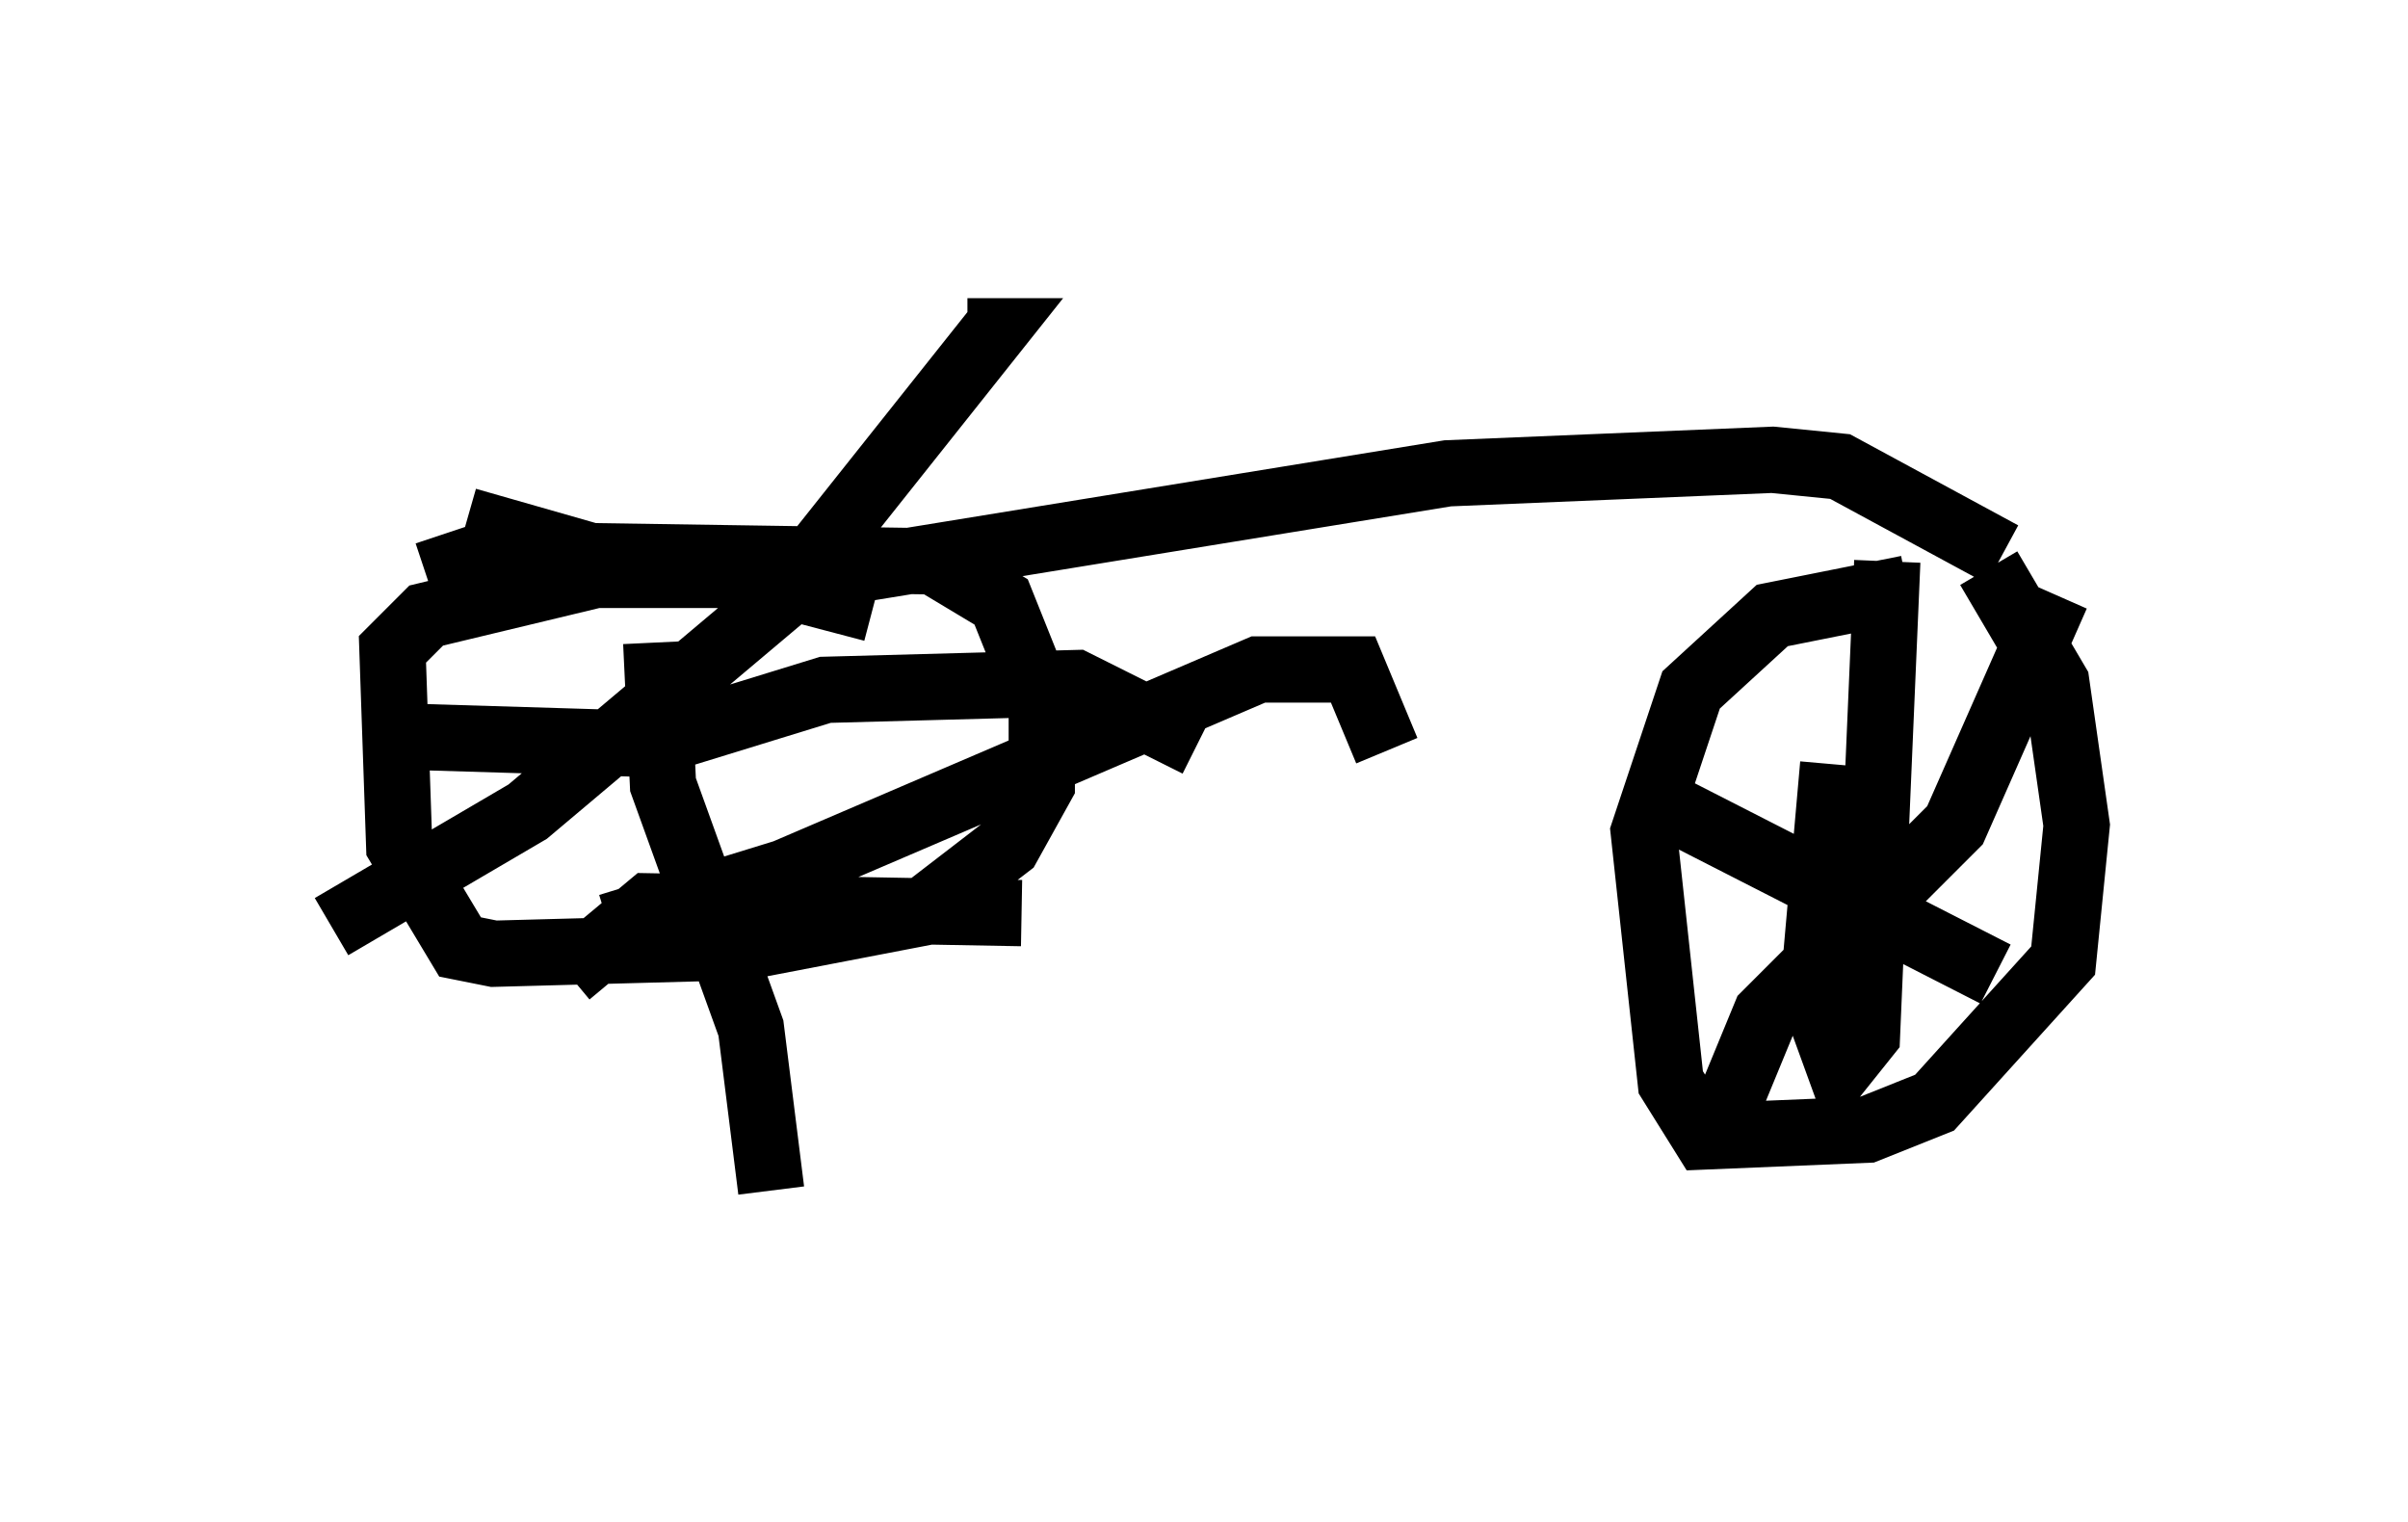 <?xml version="1.0" encoding="utf-8" ?>
<svg baseProfile="full" height="22.965" version="1.1" width="36.338" xmlns="http://www.w3.org/2000/svg" xmlns:ev="http://www.w3.org/2001/xml-events" xmlns:xlink="http://www.w3.org/1999/xlink"><defs /><rect fill="white" height="22.965" width="36.338" x="0" y="0" /><path d="M28.582, 8.165 m1.429, 0.408 l1.021, 1.735 0.306, 2.144 l-0.204, 2.042 -1.94, 2.144 l-1.021, 0.408 -2.45, 0.102 l-0.51, -0.817 -0.408, -3.777 l0.715, -2.144 1.225, -1.123 l2.042, -0.408 m-3.471, 3.369 l4.798, 2.45 m0.919, -5.717 l-1.531, 3.471 -2.858, 2.858 l-0.715, 1.735 m1.735, -5.513 l-0.306, 3.471 0.408, 1.123 l0.408, -0.51 0.306, -7.146 m-22.05, 0.204 l0.919, -0.306 6.738, 0.102 l1.021, 0.613 0.613, 1.531 l0.0, 1.225 -0.51, 0.919 l-1.327, 1.021 -2.654, 0.51 l-3.777, 0.102 -0.51, -0.102 l-0.919, -1.531 -0.102, -2.96 l0.51, -0.51 2.552, -0.613 l2.246, 0.0 1.94, 0.51 m-3.267, 0.51 l0.102, 2.144 1.327, 3.675 l0.306, 2.45 m-5.206, -6.84 l3.369, 0.102 2.654, -0.817 l3.777, -0.102 1.838, 0.919 m-9.494, 3.471 l1.225, -1.021 5.615, 0.102 m-10.413, 0.204 l2.96, -1.735 3.879, -3.267 l3.165, -3.981 -0.408, 0.0 m-5.41, 8.983 l2.654, -0.817 7.146, -3.063 l1.429, 0.0 0.51, 1.225 m-13.883, -3.471 l2.144, 0.613 3.879, 0.102 l8.779, -1.429 4.9, -0.204 l1.021, 0.102 2.45, 1.327 " fill="none" stroke="black" stroke-width="1" /></svg>